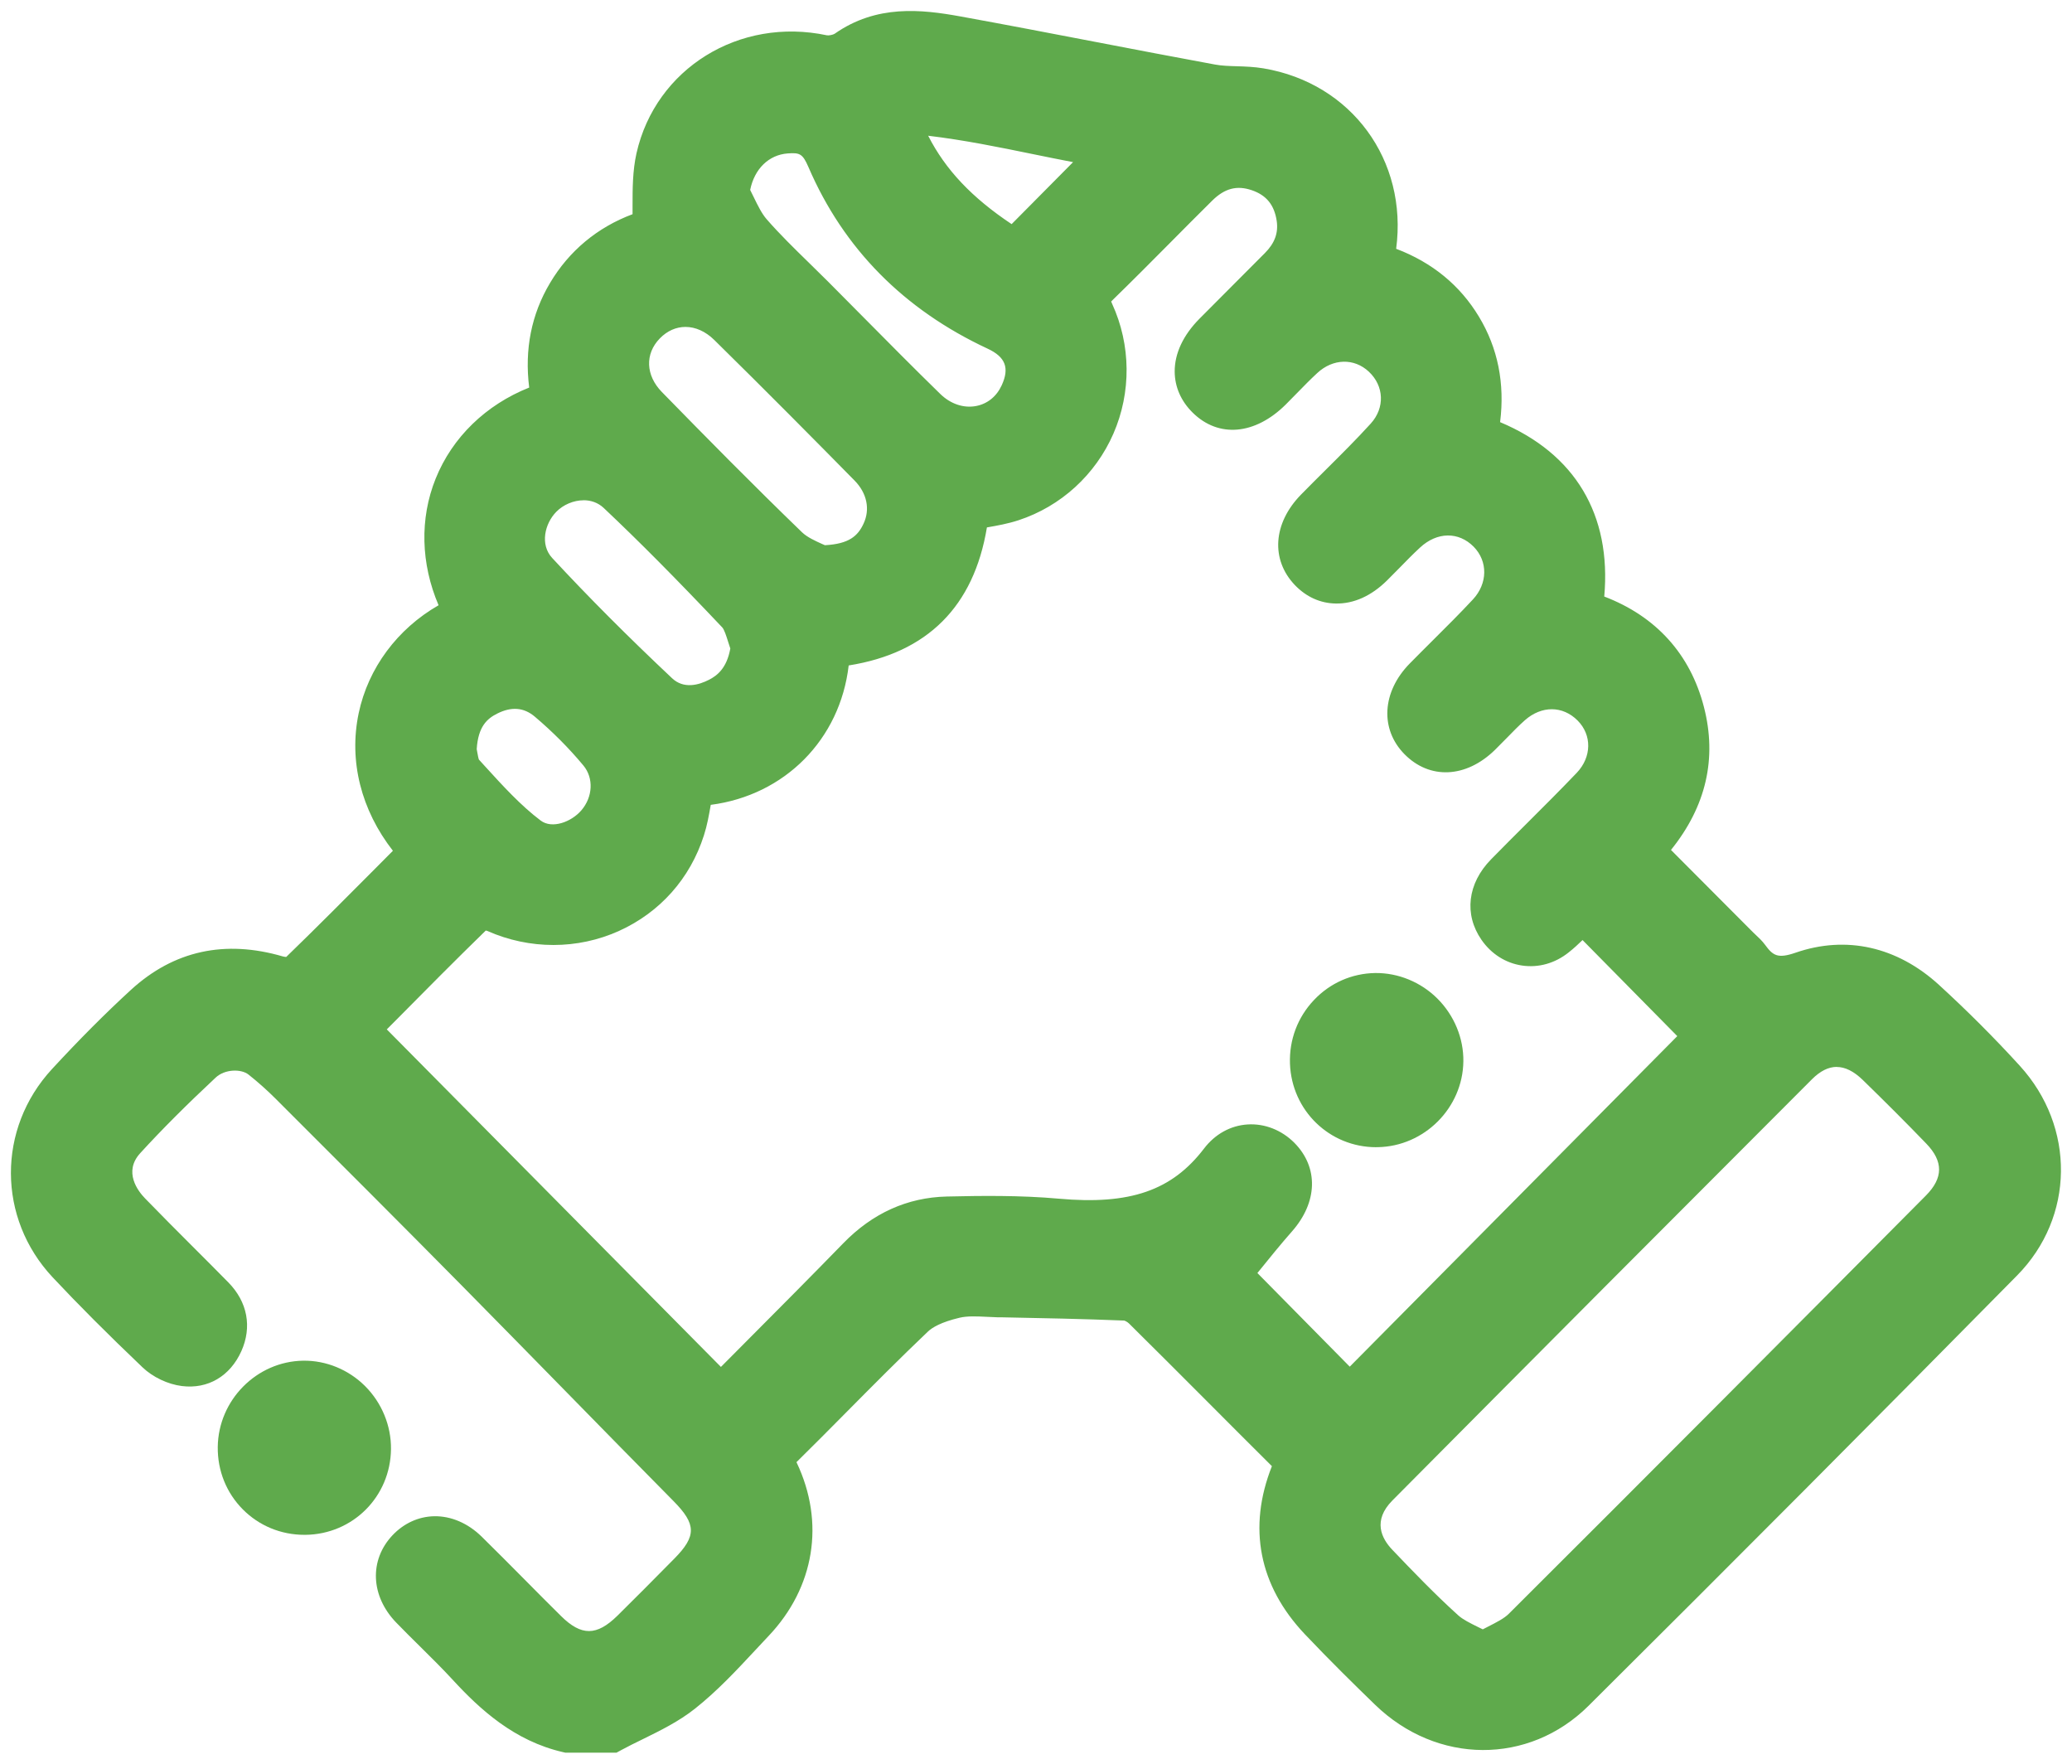 <svg width="94" height="80" viewBox="0 0 94 80" fill="none" xmlns="http://www.w3.org/2000/svg">
<g clip-path="url(#clip0_183_225)">
<path d="M25.763 78.542C23.88 78.111 22.507 76.918 21.239 75.539C20.412 74.64 19.511 73.809 18.663 72.93C17.852 72.092 17.802 71.036 18.503 70.293C19.232 69.522 20.326 69.541 21.187 70.385C22.4 71.572 23.58 72.796 24.788 73.989C26.082 75.266 27.372 75.258 28.678 73.972C29.55 73.115 30.406 72.245 31.267 71.376C32.663 69.961 32.632 68.828 31.233 67.412C28.03 64.172 24.855 60.903 21.651 57.66C18.844 54.819 16.019 51.995 13.192 49.174C12.773 48.755 12.327 48.357 11.862 47.991C11.152 47.431 9.884 47.481 9.133 48.183C7.937 49.301 6.766 50.453 5.661 51.663C4.75 52.659 4.874 53.976 5.901 55.037C7.145 56.321 8.425 57.571 9.679 58.845C10.256 59.432 10.428 60.127 10.079 60.898C9.751 61.631 9.145 62.021 8.371 61.923C7.934 61.868 7.446 61.638 7.126 61.334C5.746 60.016 4.388 58.675 3.084 57.284C0.932 54.984 0.92 51.466 3.058 49.15C4.19 47.924 5.363 46.731 6.592 45.605C8.313 44.032 10.337 43.656 12.573 44.307C12.861 44.391 13.331 44.408 13.509 44.238C15.287 42.521 17.025 40.756 18.77 39.005C18.891 38.883 19.001 38.746 19.113 38.619C15.543 34.885 16.937 29.65 21.184 27.892C18.896 23.94 20.789 19.452 25.093 18.226C24.717 16.525 24.864 14.868 25.775 13.332C26.69 11.793 28.058 10.858 29.641 10.425C29.691 9.287 29.584 8.19 29.813 7.173C30.58 3.769 33.872 1.81 37.328 2.545C37.666 2.617 38.133 2.521 38.415 2.323C39.978 1.223 41.694 1.381 43.401 1.693C47.258 2.392 51.102 3.166 54.959 3.875C55.683 4.009 56.446 3.927 57.173 4.049C60.753 4.651 62.944 7.745 62.374 11.338C62.345 11.515 62.336 11.692 62.307 11.953C63.98 12.425 65.365 13.335 66.285 14.863C67.212 16.398 67.355 18.055 66.991 19.77C70.785 21.047 72.358 23.873 71.741 27.722C74.108 28.397 75.755 29.877 76.384 32.308C77.004 34.711 76.253 36.778 74.501 38.593C75.981 40.08 77.426 41.529 78.87 42.978C79.018 43.127 79.187 43.258 79.309 43.424C79.955 44.305 80.624 44.516 81.771 44.118C83.785 43.421 85.73 43.927 87.32 45.38C88.571 46.525 89.777 47.73 90.921 48.983C93.088 51.356 93.09 54.886 90.831 57.176C84.386 63.714 77.907 70.217 71.395 76.688C69.04 79.028 65.43 78.949 63.036 76.628C61.966 75.591 60.906 74.542 59.881 73.46C58.067 71.544 57.609 69.319 58.584 66.854C58.777 66.366 58.667 66.112 58.336 65.784C56.179 63.642 54.044 61.477 51.882 59.341C51.674 59.135 51.341 58.951 51.059 58.939C49.131 58.86 47.2 58.821 45.27 58.783C44.617 58.771 43.937 58.685 43.315 58.831C42.655 58.986 41.921 59.24 41.444 59.691C39.413 61.619 37.476 63.645 35.481 65.614C35.111 65.978 35.037 66.243 35.278 66.749C36.396 69.101 35.969 71.647 34.172 73.541C33.126 74.643 32.115 75.807 30.933 76.743C29.982 77.495 28.797 77.95 27.715 78.537H25.753L25.763 78.542ZM16.2 46.688C21.737 52.283 27.2 57.799 32.704 63.358C34.746 61.298 36.861 59.197 38.937 57.061C40.055 55.911 41.394 55.267 42.97 55.231C44.631 55.193 46.302 55.176 47.954 55.325C50.857 55.586 53.443 55.214 55.376 52.68C56.105 51.725 57.299 51.763 58.041 52.513C58.801 53.282 58.722 54.283 57.898 55.219C57.13 56.091 56.413 57.011 55.76 57.806C57.423 59.492 59.354 61.451 61.23 63.35C66.65 57.88 72.118 52.364 77.435 46.999C75.609 45.148 73.715 43.227 71.803 41.29C71.441 41.637 71.038 42.08 70.576 42.451C69.722 43.134 68.592 42.957 67.992 42.087C67.465 41.323 67.567 40.43 68.321 39.659C69.613 38.337 70.947 37.058 72.22 35.719C73.271 34.612 73.25 33.022 72.244 32.009C71.221 30.979 69.686 30.946 68.547 31.956C68.058 32.39 67.62 32.883 67.15 33.338C66.216 34.248 65.17 34.323 64.397 33.539C63.649 32.78 63.735 31.688 64.633 30.771C65.594 29.791 66.588 28.845 67.52 27.842C68.549 26.733 68.531 25.14 67.537 24.127C66.497 23.068 64.929 23.064 63.775 24.134C63.251 24.62 62.765 25.145 62.255 25.648C61.301 26.587 60.195 26.673 59.435 25.875C58.691 25.097 58.787 24.046 59.702 23.111C60.765 22.026 61.873 20.982 62.896 19.859C63.911 18.743 63.809 17.148 62.755 16.159C61.733 15.198 60.203 15.215 59.12 16.216C58.617 16.681 58.15 17.184 57.664 17.668C56.644 18.681 55.571 18.817 54.778 18.034C53.974 17.241 54.091 16.149 55.092 15.138C56.079 14.145 57.071 13.155 58.057 12.161C58.682 11.534 58.994 10.777 58.863 9.888C58.708 8.827 58.126 8.078 57.102 7.726C56.034 7.359 55.104 7.652 54.322 8.423C52.818 9.91 51.345 11.431 49.829 12.906C49.41 13.316 49.322 13.603 49.589 14.188C51.138 17.576 49.405 21.543 45.908 22.69C45.296 22.891 44.641 22.963 43.966 23.102C43.933 23.246 43.883 23.416 43.856 23.59C43.363 26.924 41.523 28.79 38.181 29.267C37.647 29.343 37.6 29.611 37.554 30.035C37.23 32.996 35.066 35.182 32.115 35.561C31.86 35.594 31.61 35.654 31.419 35.69C31.276 36.389 31.205 37.017 31.016 37.608C29.879 41.165 25.923 42.882 22.481 41.357C22.214 41.239 21.725 41.175 21.57 41.326C19.714 43.129 17.9 44.978 16.198 46.691L16.2 46.688ZM67.281 74.99C67.951 74.595 68.65 74.351 69.124 73.876C75.452 67.573 81.754 61.243 88.049 54.905C89.222 53.725 89.217 52.381 88.07 51.196C87.12 50.211 86.149 49.241 85.167 48.288C84.016 47.169 82.662 47.143 81.532 48.271C75.176 54.63 68.828 61.001 62.493 67.381C61.404 68.478 61.411 69.848 62.479 70.962C63.465 71.994 64.459 73.026 65.52 73.982C65.98 74.396 66.612 74.617 67.281 74.988V74.99ZM37.218 25.698C38.727 25.672 39.556 25.188 40.038 24.17C40.515 23.159 40.31 21.998 39.449 21.124C37.337 18.98 35.218 16.844 33.073 14.736C31.903 13.586 30.313 13.594 29.253 14.681C28.221 15.737 28.23 17.311 29.346 18.453C31.448 20.604 33.562 22.747 35.726 24.836C36.208 25.3 36.913 25.528 37.218 25.698ZM33.042 8.782C33.378 9.386 33.624 10.07 34.067 10.576C34.947 11.582 35.938 12.489 36.885 13.438C38.586 15.146 40.269 16.872 41.995 18.551C43.411 19.928 45.534 19.569 46.311 17.866C46.903 16.575 46.466 15.526 45.208 14.94C41.714 13.311 39.096 10.777 37.552 7.196C37.154 6.274 36.689 5.925 35.669 5.997C34.244 6.1 33.204 7.237 33.04 8.777L33.042 8.782ZM34.115 29.307C33.903 28.797 33.81 28.17 33.455 27.794C31.693 25.933 29.903 24.098 28.042 22.34C27.062 21.416 25.494 21.591 24.559 22.539C23.642 23.471 23.451 24.989 24.352 25.959C26.111 27.858 27.951 29.688 29.837 31.46C30.613 32.193 31.655 32.169 32.601 31.683C33.521 31.211 33.984 30.407 34.112 29.305L34.115 29.307ZM20.667 34.069C20.739 34.303 20.748 34.802 20.998 35.075C21.933 36.097 22.86 37.161 23.959 37.985C24.9 38.691 26.304 38.294 27.088 37.386C27.899 36.449 27.999 35.067 27.196 34.102C26.495 33.262 25.711 32.476 24.874 31.772C24.061 31.087 23.086 31.027 22.123 31.511C21.156 31.999 20.708 32.821 20.667 34.066V34.069ZM50.654 6.725C47.391 6.231 44.173 5.276 40.627 5.06C41.642 8.145 43.701 9.958 46.03 11.388C47.606 9.8 49.102 8.289 50.654 6.722V6.725Z" fill="#5FAA4C"/>
<path d="M27.965 79.5H25.653L25.548 79.476C23.326 78.968 21.768 77.529 20.535 76.19C20.066 75.68 19.553 75.174 19.06 74.686C18.702 74.334 18.335 73.97 17.976 73.599C16.81 72.394 16.743 70.763 17.809 69.635C18.319 69.096 18.988 68.789 19.694 68.775C20.462 68.76 21.227 69.089 21.849 69.697C22.506 70.341 23.162 71.005 23.798 71.644C24.349 72.2 24.897 72.755 25.455 73.304C26.377 74.214 27.071 74.209 28.01 73.287C28.828 72.482 29.65 71.651 30.444 70.847L30.589 70.701C31.602 69.675 31.595 69.139 30.556 68.088C28.93 66.445 27.314 64.792 25.696 63.142C24.122 61.537 22.552 59.932 20.974 58.335C18.221 55.547 15.401 52.731 12.675 50.008L12.52 49.852C12.119 49.452 11.7 49.078 11.273 48.74C10.944 48.48 10.205 48.484 9.783 48.879C8.453 50.122 7.333 51.243 6.363 52.304C5.586 53.154 6.258 54.026 6.585 54.362C7.29 55.09 8.024 55.823 8.732 56.532C9.276 57.075 9.819 57.619 10.358 58.167C11.228 59.051 11.442 60.189 10.949 61.288C10.436 62.426 9.428 63.017 8.251 62.869C7.614 62.79 6.93 62.464 6.468 62.023C4.847 60.476 3.55 59.176 2.387 57.935C-0.123 55.255 -0.137 51.195 2.356 48.494C3.615 47.131 4.79 45.953 5.948 44.892C7.884 43.122 10.203 42.614 12.834 43.383C12.88 43.395 12.937 43.404 12.984 43.407C14.362 42.073 15.737 40.688 17.07 39.35L17.825 38.59C16.383 36.744 15.818 34.516 16.271 32.356C16.703 30.299 18.03 28.524 19.897 27.453C19.091 25.571 19.034 23.526 19.763 21.713C20.519 19.835 22.042 18.362 24.008 17.579C23.791 15.852 24.106 14.259 24.952 12.837C25.817 11.38 27.102 10.312 28.697 9.716C28.697 9.591 28.697 9.467 28.697 9.342C28.697 8.562 28.697 7.752 28.875 6.954C29.743 3.108 33.54 0.756 37.518 1.602C37.599 1.618 37.794 1.578 37.864 1.532C39.768 0.196 41.806 0.426 43.565 0.744C45.634 1.12 47.734 1.523 49.762 1.913C51.519 2.251 53.335 2.598 55.123 2.928C55.425 2.984 55.761 2.995 56.117 3.005C56.505 3.017 56.905 3.031 57.322 3.101C61.317 3.774 63.872 7.271 63.339 11.285C64.974 11.905 66.237 12.94 67.095 14.365C67.953 15.785 68.275 17.39 68.055 19.148C71.457 20.575 73.111 23.344 72.78 27.058C75.127 27.954 76.684 29.671 77.301 32.066C77.904 34.397 77.401 36.576 75.807 38.552L79.542 42.3C79.58 42.339 79.618 42.374 79.658 42.41C79.782 42.525 79.937 42.669 80.076 42.856C80.431 43.34 80.643 43.495 81.46 43.213C83.753 42.42 86.063 42.937 87.963 44.671C89.235 45.835 90.468 47.066 91.626 48.336C94.167 51.116 94.117 55.209 91.512 57.851C85.205 64.248 78.665 70.816 72.069 77.371C69.357 80.067 65.188 80.046 62.378 77.32C61.494 76.463 60.331 75.323 59.194 74.123C57.115 71.924 56.598 69.29 57.702 66.504C57.692 66.495 57.682 66.483 57.67 66.471C56.681 65.489 55.697 64.502 54.713 63.515C53.569 62.368 52.386 61.185 51.216 60.028C51.149 59.964 51.044 59.908 51.001 59.899C49.161 59.825 47.262 59.786 45.424 59.751H45.255C45.09 59.743 44.926 59.736 44.759 59.729C44.309 59.707 43.882 59.688 43.536 59.77C42.683 59.971 42.285 60.22 42.101 60.395C40.833 61.599 39.575 62.869 38.359 64.095C37.639 64.821 36.896 65.573 36.152 66.303C36.145 66.31 36.138 66.318 36.133 66.322C36.136 66.33 36.138 66.334 36.143 66.342C37.434 69.062 36.958 72.003 34.867 74.207C34.665 74.42 34.465 74.635 34.264 74.851C33.416 75.761 32.539 76.703 31.53 77.502C30.792 78.087 29.96 78.494 29.157 78.889C28.813 79.057 28.489 79.215 28.174 79.387L27.962 79.502L27.965 79.5ZM25.874 77.584H27.488C27.767 77.438 28.051 77.299 28.325 77.165C29.071 76.798 29.776 76.453 30.353 75.996C31.249 75.287 32.038 74.439 32.877 73.541C33.082 73.321 33.287 73.103 33.492 72.885C35.015 71.28 35.366 69.141 34.426 67.165C34.021 66.31 34.145 65.602 34.822 64.933C35.556 64.208 36.297 63.46 37.015 62.737C38.242 61.499 39.511 60.22 40.8 58.996C41.322 58.503 42.075 58.143 43.107 57.899C43.71 57.758 44.318 57.784 44.852 57.81C45.002 57.818 45.15 57.825 45.298 57.827H45.467C47.314 57.868 49.226 57.904 51.106 57.983C51.697 58.007 52.243 58.347 52.558 58.658C53.733 59.82 54.918 61.008 56.062 62.155C57.044 63.139 58.026 64.124 59.012 65.103C59.413 65.501 59.894 66.15 59.475 67.209C58.643 69.309 59.005 71.136 60.576 72.799C61.687 73.972 62.831 75.093 63.701 75.936C65.748 77.921 68.77 77.95 70.73 76.003C77.32 69.453 83.856 62.893 90.158 56.498C92.034 54.594 92.062 51.641 90.222 49.627C89.102 48.4 87.91 47.208 86.68 46.084C85.72 45.206 84.142 44.307 82.082 45.019C80.569 45.543 79.444 45.215 78.541 43.986C78.512 43.946 78.433 43.874 78.367 43.812C78.309 43.759 78.252 43.704 78.195 43.649L73.161 38.595L73.814 37.917C75.423 36.248 75.962 34.488 75.459 32.541C74.939 30.529 73.638 29.252 71.478 28.634L70.663 28.402L70.799 27.561C71.354 24.096 69.972 21.775 66.687 20.671L65.879 20.4L66.058 19.564C66.401 17.955 66.208 16.578 65.469 15.356C64.726 14.125 63.605 13.311 62.047 12.873L61.272 12.655L61.355 11.85C61.365 11.766 61.372 11.689 61.377 11.622C61.391 11.457 61.406 11.321 61.427 11.184C61.916 8.109 60.056 5.503 57.01 4.991C56.719 4.943 56.398 4.931 56.059 4.921C55.649 4.907 55.225 4.895 54.782 4.813C52.987 4.483 51.166 4.133 49.407 3.795C47.381 3.407 45.288 3.005 43.226 2.631C41.417 2.303 40.137 2.275 38.955 3.106C38.457 3.455 37.721 3.606 37.125 3.479C34.126 2.842 31.38 4.521 30.737 7.381C30.603 7.97 30.603 8.638 30.606 9.345C30.606 9.706 30.606 10.078 30.589 10.463L30.558 11.16L29.888 11.345C28.439 11.742 27.331 12.573 26.592 13.819C25.858 15.055 25.672 16.427 26.022 18.015L26.218 18.896L25.352 19.143C23.56 19.653 22.17 20.85 21.536 22.431C20.9 24.014 21.069 25.782 22.008 27.408L22.557 28.356L21.546 28.776C19.756 29.516 18.514 30.967 18.14 32.754C17.761 34.56 18.366 36.454 19.799 37.953L20.409 38.593L19.823 39.254C19.792 39.29 19.758 39.328 19.727 39.364C19.644 39.462 19.549 39.572 19.439 39.682L18.419 40.708C17.034 42.099 15.604 43.538 14.164 44.93C13.514 45.557 12.424 45.265 12.303 45.227C10.322 44.65 8.663 45.004 7.231 46.314C6.11 47.337 4.973 48.48 3.753 49.801C1.951 51.754 1.961 54.69 3.774 56.627C4.911 57.842 6.184 59.116 7.779 60.639C7.95 60.802 8.246 60.943 8.484 60.972C8.725 61.003 8.997 60.972 9.207 60.502C9.35 60.186 9.369 59.897 8.997 59.518C8.463 58.974 7.922 58.436 7.383 57.897C6.668 57.183 5.932 56.445 5.214 55.705C3.815 54.261 3.712 52.376 4.957 51.013C5.96 49.914 7.114 48.76 8.482 47.481C9.562 46.472 11.34 46.362 12.448 47.239C12.934 47.622 13.409 48.046 13.861 48.499L14.016 48.654C16.746 51.38 19.565 54.199 22.323 56.991C23.903 58.591 25.476 60.198 27.052 61.805C28.668 63.453 30.282 65.103 31.905 66.744C33.683 68.543 33.692 70.279 31.938 72.056L31.795 72.202C30.997 73.012 30.169 73.85 29.342 74.664C27.674 76.305 25.77 76.31 24.118 74.679C23.555 74.125 23.002 73.563 22.447 73.002C21.818 72.368 21.167 71.709 20.519 71.074C20.268 70.83 19.994 70.693 19.744 70.693C19.739 70.693 19.735 70.693 19.73 70.693C19.532 70.698 19.351 70.784 19.191 70.957C18.693 71.484 19.131 72.049 19.341 72.267C19.684 72.621 20.044 72.976 20.392 73.321C20.902 73.824 21.431 74.346 21.932 74.892C22.997 76.049 24.211 77.174 25.87 77.586L25.874 77.584ZM67.293 76.094L66.816 75.828C66.621 75.718 66.418 75.62 66.223 75.524C65.763 75.299 65.288 75.064 64.878 74.695C63.837 73.757 62.902 72.791 61.787 71.625C60.361 70.135 60.373 68.157 61.815 66.703C68.287 60.186 74.694 53.758 80.857 47.591C82.342 46.106 84.292 46.108 85.827 47.598C86.85 48.592 87.834 49.576 88.752 50.527C90.27 52.098 90.256 54.033 88.721 55.581C82.716 61.623 76.269 68.104 69.793 74.556C69.366 74.98 68.859 75.242 68.365 75.493C68.153 75.601 67.955 75.704 67.762 75.816L67.293 76.094ZM83.327 48.393C82.95 48.393 82.578 48.58 82.206 48.951C76.043 55.116 69.638 61.544 63.169 68.059C62.266 68.969 62.669 69.778 63.167 70.298C64.066 71.239 65.086 72.305 66.156 73.27C66.368 73.462 66.69 73.62 67.064 73.805C67.133 73.838 67.2 73.871 67.269 73.905C67.348 73.864 67.426 73.824 67.502 73.785C67.896 73.584 68.237 73.412 68.451 73.198C74.925 66.749 81.37 60.27 87.371 54.23C88.165 53.43 88.17 52.678 87.383 51.866C86.48 50.93 85.51 49.96 84.502 48.98C84.099 48.59 83.708 48.396 83.324 48.396L83.327 48.393ZM32.703 64.718L14.855 46.688L16.579 44.952C17.978 43.538 19.425 42.078 20.91 40.633C21.482 40.078 22.44 40.288 22.866 40.478C24.287 41.108 25.901 41.108 27.29 40.48C28.651 39.864 29.652 38.739 30.11 37.311C30.217 36.976 30.282 36.607 30.358 36.181C30.398 35.958 30.439 35.728 30.486 35.491L30.615 34.864L31.242 34.744C31.292 34.734 31.349 34.722 31.409 34.71C31.573 34.677 31.778 34.634 31.993 34.605C34.517 34.279 36.328 32.442 36.605 29.925C36.648 29.535 36.762 28.495 38.047 28.313C40.936 27.901 42.483 26.354 42.912 23.444C42.936 23.277 42.976 23.123 43.007 23.001C43.017 22.96 43.026 22.922 43.036 22.884L43.172 22.283L43.772 22.158C43.996 22.113 44.22 22.072 44.44 22.034C44.861 21.959 45.257 21.89 45.612 21.775C47.021 21.313 48.17 20.266 48.766 18.898C49.364 17.524 49.35 15.953 48.723 14.583C48.298 13.656 48.437 12.925 49.166 12.214C50.029 11.373 50.897 10.502 51.733 9.656C52.372 9.014 53.008 8.37 53.652 7.735C54.736 6.662 56.035 6.344 57.406 6.816C58.741 7.273 59.594 8.315 59.801 9.747C59.968 10.889 59.596 11.958 58.726 12.837C58.264 13.301 57.802 13.766 57.337 14.231C56.81 14.758 56.283 15.284 55.761 15.814C55.394 16.185 55.192 16.551 55.194 16.848C55.194 16.913 55.194 17.112 55.437 17.349C55.83 17.737 56.352 17.615 56.984 16.985C57.148 16.82 57.313 16.654 57.475 16.487C57.792 16.163 58.119 15.831 58.464 15.509C59.916 14.164 61.989 14.14 63.393 15.457C64.843 16.815 64.928 19.03 63.589 20.506C62.905 21.258 62.18 21.979 61.477 22.675C61.108 23.044 60.736 23.411 60.371 23.784C59.825 24.342 59.737 24.824 60.111 25.214C60.269 25.377 60.433 25.459 60.619 25.461C60.621 25.461 60.626 25.461 60.629 25.461C60.914 25.461 61.251 25.286 61.575 24.965C61.765 24.778 61.951 24.587 62.14 24.398C62.452 24.079 62.776 23.748 63.117 23.432C64.652 22.01 66.79 22.019 68.203 23.456C69.576 24.855 69.576 27.022 68.203 28.498C67.598 29.149 66.962 29.782 66.347 30.392C65.996 30.742 65.643 31.092 65.298 31.444C65.052 31.695 64.537 32.335 65.059 32.864C65.202 33.01 65.643 33.456 66.473 32.648C66.644 32.481 66.814 32.308 66.981 32.136C67.271 31.836 67.574 31.527 67.903 31.235C69.414 29.894 71.519 29.932 72.906 31.329C74.303 32.732 74.298 34.904 72.899 36.377C72.146 37.17 71.361 37.949 70.606 38.703C70.074 39.232 69.524 39.781 68.99 40.327C68.368 40.964 68.666 41.397 68.763 41.539C68.902 41.74 69.097 41.869 69.314 41.9C69.538 41.934 69.764 41.864 69.972 41.699C70.253 41.474 70.522 41.203 70.782 40.942C70.904 40.82 71.023 40.703 71.137 40.593L71.814 39.946L78.772 46.997L61.22 64.706L54.467 57.861L55.018 57.193C55.211 56.958 55.411 56.711 55.616 56.457C56.112 55.844 56.627 55.207 57.177 54.582C57.914 53.746 57.511 53.339 57.358 53.186C57.172 52.999 56.932 52.898 56.708 52.913C56.486 52.927 56.291 53.044 56.126 53.26C53.75 56.376 50.46 56.508 47.862 56.275C46.206 56.127 44.475 56.151 42.986 56.184C41.696 56.213 40.593 56.718 39.613 57.727C38.14 59.24 36.638 60.749 35.184 62.21C34.577 62.821 33.974 63.427 33.375 64.03L32.701 64.713L32.703 64.718ZM17.546 46.69L32.706 62.002C33.082 61.623 33.461 61.243 33.843 60.859C35.292 59.403 36.791 57.899 38.257 56.393C39.584 55.028 41.162 54.316 42.95 54.273C44.492 54.237 46.285 54.213 48.041 54.371C51.264 54.661 53.168 54.002 54.622 52.098C55.123 51.442 55.823 51.054 56.596 51.004C57.37 50.953 58.147 51.258 58.722 51.837C59.825 52.951 59.782 54.529 58.614 55.854C58.09 56.45 57.59 57.068 57.106 57.667C57.084 57.693 57.065 57.717 57.044 57.743L61.234 61.99L76.093 46.997L71.795 42.64C71.602 42.827 71.395 43.019 71.168 43.198C70.549 43.694 69.796 43.907 69.047 43.795C68.306 43.685 67.653 43.27 67.209 42.628C66.411 41.472 66.575 40.073 67.643 38.981C68.184 38.428 68.74 37.874 69.276 37.34C70.024 36.595 70.796 35.824 71.533 35.053C72.212 34.339 72.227 33.34 71.571 32.682C70.897 32.004 69.936 31.999 69.178 32.67C68.899 32.917 68.637 33.187 68.356 33.475C68.177 33.659 67.996 33.843 67.812 34.023C66.506 35.292 64.864 35.369 63.72 34.212C62.597 33.075 62.693 31.384 63.953 30.098C64.306 29.738 64.664 29.384 65.019 29.029C65.62 28.431 66.242 27.813 66.823 27.188C67.493 26.467 67.507 25.463 66.857 24.8C66.172 24.105 65.195 24.12 64.421 24.838C64.113 25.123 63.818 25.422 63.508 25.741C63.312 25.94 63.119 26.136 62.921 26.333C62.216 27.027 61.42 27.391 60.6 27.375C59.899 27.365 59.26 27.075 58.745 26.539C57.642 25.384 57.752 23.736 59.02 22.438C59.391 22.06 59.768 21.684 60.145 21.31C60.829 20.63 61.537 19.928 62.187 19.212C62.833 18.501 62.797 17.512 62.099 16.858C61.434 16.235 60.474 16.259 59.763 16.918C59.451 17.205 59.155 17.509 58.841 17.83C58.672 18.003 58.502 18.175 58.331 18.348C56.939 19.73 55.282 19.876 54.107 18.716C53.578 18.194 53.297 17.552 53.292 16.858C53.287 16.034 53.676 15.205 54.415 14.458C54.941 13.926 55.468 13.399 55.997 12.87C56.46 12.408 56.922 11.946 57.382 11.481C57.83 11.031 57.999 10.569 57.921 10.025C57.813 9.299 57.456 8.856 56.793 8.629C56.114 8.396 55.559 8.542 54.991 9.103C54.353 9.735 53.719 10.372 53.085 11.012C52.241 11.862 51.368 12.741 50.494 13.591C50.458 13.627 50.429 13.656 50.41 13.677C50.42 13.704 50.434 13.74 50.456 13.785C51.309 15.648 51.328 17.794 50.513 19.667C49.7 21.533 48.129 22.968 46.206 23.598C45.724 23.756 45.24 23.842 44.773 23.923C44.18 27.511 42.07 29.616 38.502 30.184C38.114 33.537 35.604 36.073 32.243 36.507C32.243 36.509 32.243 36.514 32.243 36.516C32.16 36.99 32.081 37.436 31.933 37.896C31.309 39.848 29.941 41.385 28.082 42.226C26.201 43.076 24.022 43.076 22.106 42.226C22.089 42.219 22.066 42.212 22.039 42.207C20.638 43.572 19.267 44.956 17.94 46.298L17.556 46.683L17.546 46.69ZM25.124 39.302C24.471 39.302 23.858 39.103 23.388 38.751C22.337 37.961 21.453 36.99 20.597 36.052L20.297 35.721C19.927 35.316 19.839 34.813 19.78 34.48C19.77 34.428 19.763 34.38 19.754 34.342L19.706 34.188L19.713 34.035C19.768 32.428 20.435 31.29 21.696 30.656C23.024 29.985 24.406 30.126 25.488 31.039C26.377 31.788 27.197 32.615 27.927 33.489C29.006 34.785 28.956 36.689 27.808 38.016C27.03 38.914 26.039 39.304 25.124 39.304V39.302ZM21.727 34.454L22.006 34.761C22.802 35.635 23.624 36.538 24.53 37.22C25.045 37.608 25.913 37.288 26.37 36.761C26.899 36.148 26.94 35.29 26.465 34.72C25.808 33.93 25.066 33.187 24.263 32.507C23.765 32.086 23.205 32.04 22.552 32.37C22.108 32.593 21.691 32.945 21.627 33.98C21.639 34.037 21.648 34.095 21.658 34.15C21.675 34.241 21.701 34.389 21.727 34.457V34.454ZM31.276 32.991C30.496 32.991 29.769 32.711 29.185 32.162C27.14 30.239 25.331 28.424 23.653 26.613C22.445 25.308 22.545 23.224 23.882 21.866C25.221 20.506 27.381 20.405 28.694 21.643C30.329 23.186 32.01 24.879 34.145 27.135C34.538 27.552 34.701 28.059 34.844 28.51C34.894 28.668 34.941 28.816 34.991 28.938L35.089 29.171L35.06 29.422C34.886 30.89 34.205 31.939 33.035 32.541C32.443 32.845 31.845 32.993 31.276 32.993V32.991ZM26.477 22.692C26.02 22.692 25.553 22.893 25.238 23.214C24.711 23.751 24.49 24.702 25.05 25.308C26.697 27.085 28.477 28.869 30.489 30.763C31.018 31.262 31.695 31.075 32.167 30.833C32.536 30.644 32.972 30.308 33.132 29.415C33.094 29.305 33.061 29.2 33.027 29.092C32.951 28.85 32.856 28.55 32.763 28.455C30.653 26.227 28.997 24.558 27.388 23.04C27.131 22.798 26.806 22.69 26.475 22.69L26.477 22.692ZM36.979 26.661L36.755 26.536C36.693 26.5 36.607 26.464 36.51 26.421C36.123 26.246 35.537 25.983 35.068 25.528C32.837 23.375 30.675 21.178 28.668 19.124C27.192 17.615 27.154 15.464 28.573 14.01C30.026 12.521 32.2 12.537 33.74 14.051C36.088 16.357 38.388 18.683 40.128 20.451C41.262 21.602 41.558 23.186 40.9 24.582C40.247 25.964 39.084 26.625 37.237 26.658L36.979 26.663V26.661ZM31.099 14.829C30.68 14.829 30.272 15.002 29.933 15.351C29.252 16.051 29.29 17.026 30.026 17.78C32.022 19.823 34.174 22.007 36.386 24.144C36.619 24.369 36.991 24.536 37.289 24.671C37.334 24.692 37.38 24.711 37.423 24.73C38.521 24.671 38.915 24.311 39.174 23.758C39.484 23.102 39.332 22.369 38.769 21.797C37.034 20.034 34.741 17.718 32.405 15.421C32.005 15.028 31.545 14.829 31.099 14.829ZM43.972 20.359C43.014 20.359 42.078 19.969 41.331 19.241C40.116 18.058 38.905 16.834 37.735 15.651C37.227 15.138 36.722 14.626 36.212 14.116C35.94 13.843 35.663 13.572 35.387 13.301C34.705 12.636 34.002 11.948 33.354 11.208C32.963 10.763 32.708 10.243 32.484 9.783C32.391 9.594 32.303 9.414 32.21 9.247L32.062 8.981L32.093 8.679C32.31 6.641 33.719 5.18 35.602 5.043C36.982 4.945 37.854 5.491 38.426 6.818C39.825 10.063 42.242 12.504 45.608 14.072C47.355 14.887 47.97 16.532 47.176 18.269C46.685 19.346 45.755 20.084 44.63 20.297C44.411 20.338 44.192 20.359 43.972 20.359ZM34.031 8.612C34.086 8.722 34.141 8.832 34.193 8.94C34.381 9.326 34.56 9.692 34.782 9.946C35.38 10.631 36.028 11.263 36.712 11.931C36.993 12.207 37.277 12.485 37.556 12.762C38.066 13.275 38.574 13.787 39.084 14.302C40.249 15.478 41.453 16.695 42.657 17.869C43.124 18.324 43.715 18.523 44.28 18.417C44.797 18.319 45.212 17.984 45.446 17.473C45.805 16.688 45.615 16.192 44.807 15.816C41.003 14.044 38.269 11.275 36.679 7.584C36.412 6.966 36.281 6.921 35.74 6.959C34.875 7.022 34.226 7.661 34.033 8.614L34.031 8.612ZM46.172 12.602L45.531 12.207C43.455 10.93 40.917 9 39.72 5.362L39.279 4.021L40.683 4.104C42.99 4.243 45.15 4.684 47.238 5.113C48.463 5.364 49.619 5.599 50.797 5.779L52.66 6.061L46.175 12.602H46.172ZM42.108 6.157C42.895 7.702 44.094 8.966 45.894 10.166L48.682 7.354C48.067 7.237 47.457 7.113 46.856 6.99C45.317 6.674 43.734 6.351 42.108 6.157Z" fill="#5FAA4C"/>
<path d="M13.831 67.463C12.809 67.475 12.013 66.677 12.024 65.659C12.037 64.704 12.84 63.887 13.788 63.873C14.768 63.858 15.607 64.708 15.595 65.702C15.583 66.687 14.818 67.451 13.834 67.46L13.831 67.463Z" fill="#5FAA4C"/>
<path d="M13.81 68.421C13.066 68.421 12.375 68.138 11.862 67.621C11.343 67.099 11.064 66.399 11.071 65.65C11.088 64.165 12.301 62.938 13.774 62.917C14.496 62.903 15.204 63.2 15.728 63.724C16.258 64.253 16.558 64.979 16.548 65.717C16.532 67.218 15.342 68.406 13.843 68.423C13.843 68.423 13.822 68.423 13.812 68.423L13.81 68.421ZM13.812 64.831C13.812 64.831 13.805 64.831 13.802 64.831C13.369 64.838 12.982 65.228 12.978 65.669C12.975 65.899 13.059 66.109 13.211 66.265C13.369 66.423 13.598 66.507 13.822 66.505C14.291 66.5 14.637 66.157 14.641 65.693C14.644 65.47 14.549 65.247 14.382 65.08C14.222 64.921 14.015 64.831 13.812 64.831Z" fill="#5FAA4C"/>
<path d="M13.81 68.66C13.004 68.66 12.253 68.351 11.693 67.788C11.128 67.221 10.823 66.459 10.833 65.645C10.852 64.031 12.168 62.699 13.769 62.675C14.551 62.663 15.326 62.984 15.895 63.554C16.47 64.129 16.794 64.919 16.787 65.719C16.768 67.35 15.476 68.643 13.845 68.663C13.845 68.663 13.822 68.663 13.81 68.663V68.66ZM13.812 65.07C13.812 65.07 13.807 65.07 13.805 65.07C13.505 65.075 13.219 65.367 13.216 65.671C13.214 65.884 13.304 66.019 13.378 66.095C13.455 66.172 13.593 66.265 13.81 66.265H13.819C14.16 66.26 14.399 66.026 14.403 65.69C14.403 65.532 14.336 65.372 14.215 65.25C14.101 65.135 13.955 65.07 13.812 65.07Z" fill="#5FAA4C"/>
<path d="M13.81 69.618C12.749 69.618 11.757 69.209 11.018 68.466C10.272 67.716 9.867 66.711 9.879 65.635C9.903 63.506 11.643 61.751 13.755 61.719C14.794 61.705 15.816 62.124 16.567 62.876C17.323 63.633 17.75 64.672 17.738 65.729C17.714 67.887 16.007 69.594 13.855 69.618H13.81ZM13.814 63.633C13.814 63.633 13.795 63.633 13.783 63.633C12.692 63.65 11.796 64.558 11.784 65.654C11.776 66.21 11.984 66.727 12.365 67.111C12.744 67.491 13.257 67.702 13.807 67.702H13.833C14.942 67.69 15.819 66.814 15.831 65.707C15.838 65.163 15.614 64.627 15.221 64.232C14.839 63.851 14.327 63.633 13.812 63.633H13.814ZM13.829 67.223C13.385 67.223 12.992 67.063 12.704 66.773C12.413 66.483 12.255 66.088 12.263 65.662C12.272 64.835 12.971 64.126 13.79 64.114H13.812C14.203 64.114 14.596 64.282 14.887 64.574C15.19 64.878 15.361 65.29 15.357 65.705C15.347 66.562 14.691 67.216 13.831 67.225L13.829 67.223ZM13.81 65.307C13.628 65.307 13.45 65.494 13.447 65.681C13.447 65.779 13.478 65.87 13.538 65.93C13.602 65.995 13.7 66.03 13.81 66.03V65.309V65.307ZM13.817 65.307L13.833 66.028C14.048 66.016 14.167 65.887 14.169 65.683C14.169 65.616 14.141 65.506 14.053 65.417C13.974 65.338 13.879 65.309 13.817 65.307Z" fill="#5FAA4C"/>
<path d="M62.467 49.881C61.482 49.898 60.7 49.155 60.665 48.166C60.629 47.153 61.42 46.305 62.419 46.291C63.396 46.276 64.252 47.134 64.24 48.118C64.228 49.081 63.439 49.864 62.464 49.883L62.467 49.881Z" fill="#5FAA4C"/>
<path d="M62.433 50.839C60.958 50.839 59.766 49.689 59.714 48.199C59.688 47.447 59.954 46.731 60.469 46.188C60.979 45.649 61.666 45.344 62.405 45.333C63.127 45.318 63.844 45.62 64.374 46.152C64.905 46.683 65.203 47.404 65.193 48.13C65.174 49.598 63.959 50.815 62.481 50.839C62.464 50.839 62.448 50.839 62.431 50.839H62.433ZM62.445 47.248C62.445 47.248 62.438 47.248 62.436 47.248C62.214 47.251 62.007 47.344 61.854 47.507C61.694 47.675 61.611 47.898 61.62 48.132C61.637 48.595 61.978 48.925 62.436 48.925C62.44 48.925 62.448 48.925 62.452 48.925C62.91 48.918 63.284 48.549 63.291 48.106C63.294 47.895 63.198 47.677 63.032 47.51C62.867 47.344 62.655 47.251 62.448 47.251L62.445 47.248Z" fill="#5FAA4C"/>
<path d="M62.434 51.078C60.827 51.078 59.533 49.828 59.476 48.209C59.447 47.39 59.738 46.614 60.298 46.022C60.853 45.435 61.599 45.105 62.403 45.093C63.182 45.083 63.968 45.404 64.543 45.981C65.12 46.559 65.444 47.342 65.434 48.132C65.415 49.73 64.092 51.052 62.488 51.078C62.469 51.078 62.453 51.078 62.434 51.078ZM62.448 47.488C62.448 47.488 62.443 47.488 62.441 47.488C62.228 47.49 62.09 47.605 62.026 47.672C61.959 47.742 61.849 47.895 61.857 48.123C61.869 48.458 62.102 48.683 62.445 48.683C62.774 48.678 63.046 48.417 63.051 48.101C63.051 47.955 62.984 47.799 62.86 47.677C62.741 47.557 62.588 47.488 62.445 47.488H62.448Z" fill="#5FAA4C"/>
<path d="M62.434 52.036C60.317 52.036 58.598 50.372 58.522 48.245C58.484 47.167 58.868 46.144 59.607 45.364C60.338 44.588 61.328 44.152 62.388 44.135C63.434 44.123 64.464 44.547 65.217 45.301C65.975 46.061 66.402 47.095 66.388 48.142C66.362 50.252 64.619 51.998 62.505 52.034H62.434V52.036ZM62.436 46.051C62.436 46.051 62.422 46.051 62.414 46.051C61.873 46.061 61.366 46.283 60.989 46.683C60.608 47.088 60.407 47.617 60.429 48.175C60.469 49.284 61.332 50.12 62.436 50.12H62.472C63.568 50.101 64.469 49.203 64.483 48.118C64.49 47.586 64.266 47.052 63.873 46.657C63.492 46.276 62.958 46.049 62.438 46.049L62.436 46.051ZM62.465 49.641C61.585 49.641 60.937 49.016 60.906 48.156C60.889 47.728 61.041 47.323 61.335 47.011C61.618 46.712 61.997 46.54 62.405 46.53H62.448C62.841 46.53 63.239 46.7 63.535 46.997C63.84 47.301 64.011 47.708 64.004 48.113C63.995 48.939 63.303 49.627 62.465 49.641ZM62.445 47.725C62.245 47.73 62.1 47.888 62.097 48.089C62.097 48.197 62.131 48.298 62.188 48.355C62.245 48.413 62.34 48.446 62.445 48.446V47.725ZM62.457 47.725L62.488 48.444C62.543 48.437 62.641 48.415 62.717 48.334C62.808 48.235 62.812 48.12 62.81 48.089C62.803 47.917 62.624 47.735 62.457 47.728V47.725Z" fill="#5FAA4C"/>
</g>
<defs>
<clipPath id="clip0_183_225">
<rect width="93" height="79" fill="white" transform="translate(0.5 0.5)"/>
</clipPath>
</defs>
</svg>
